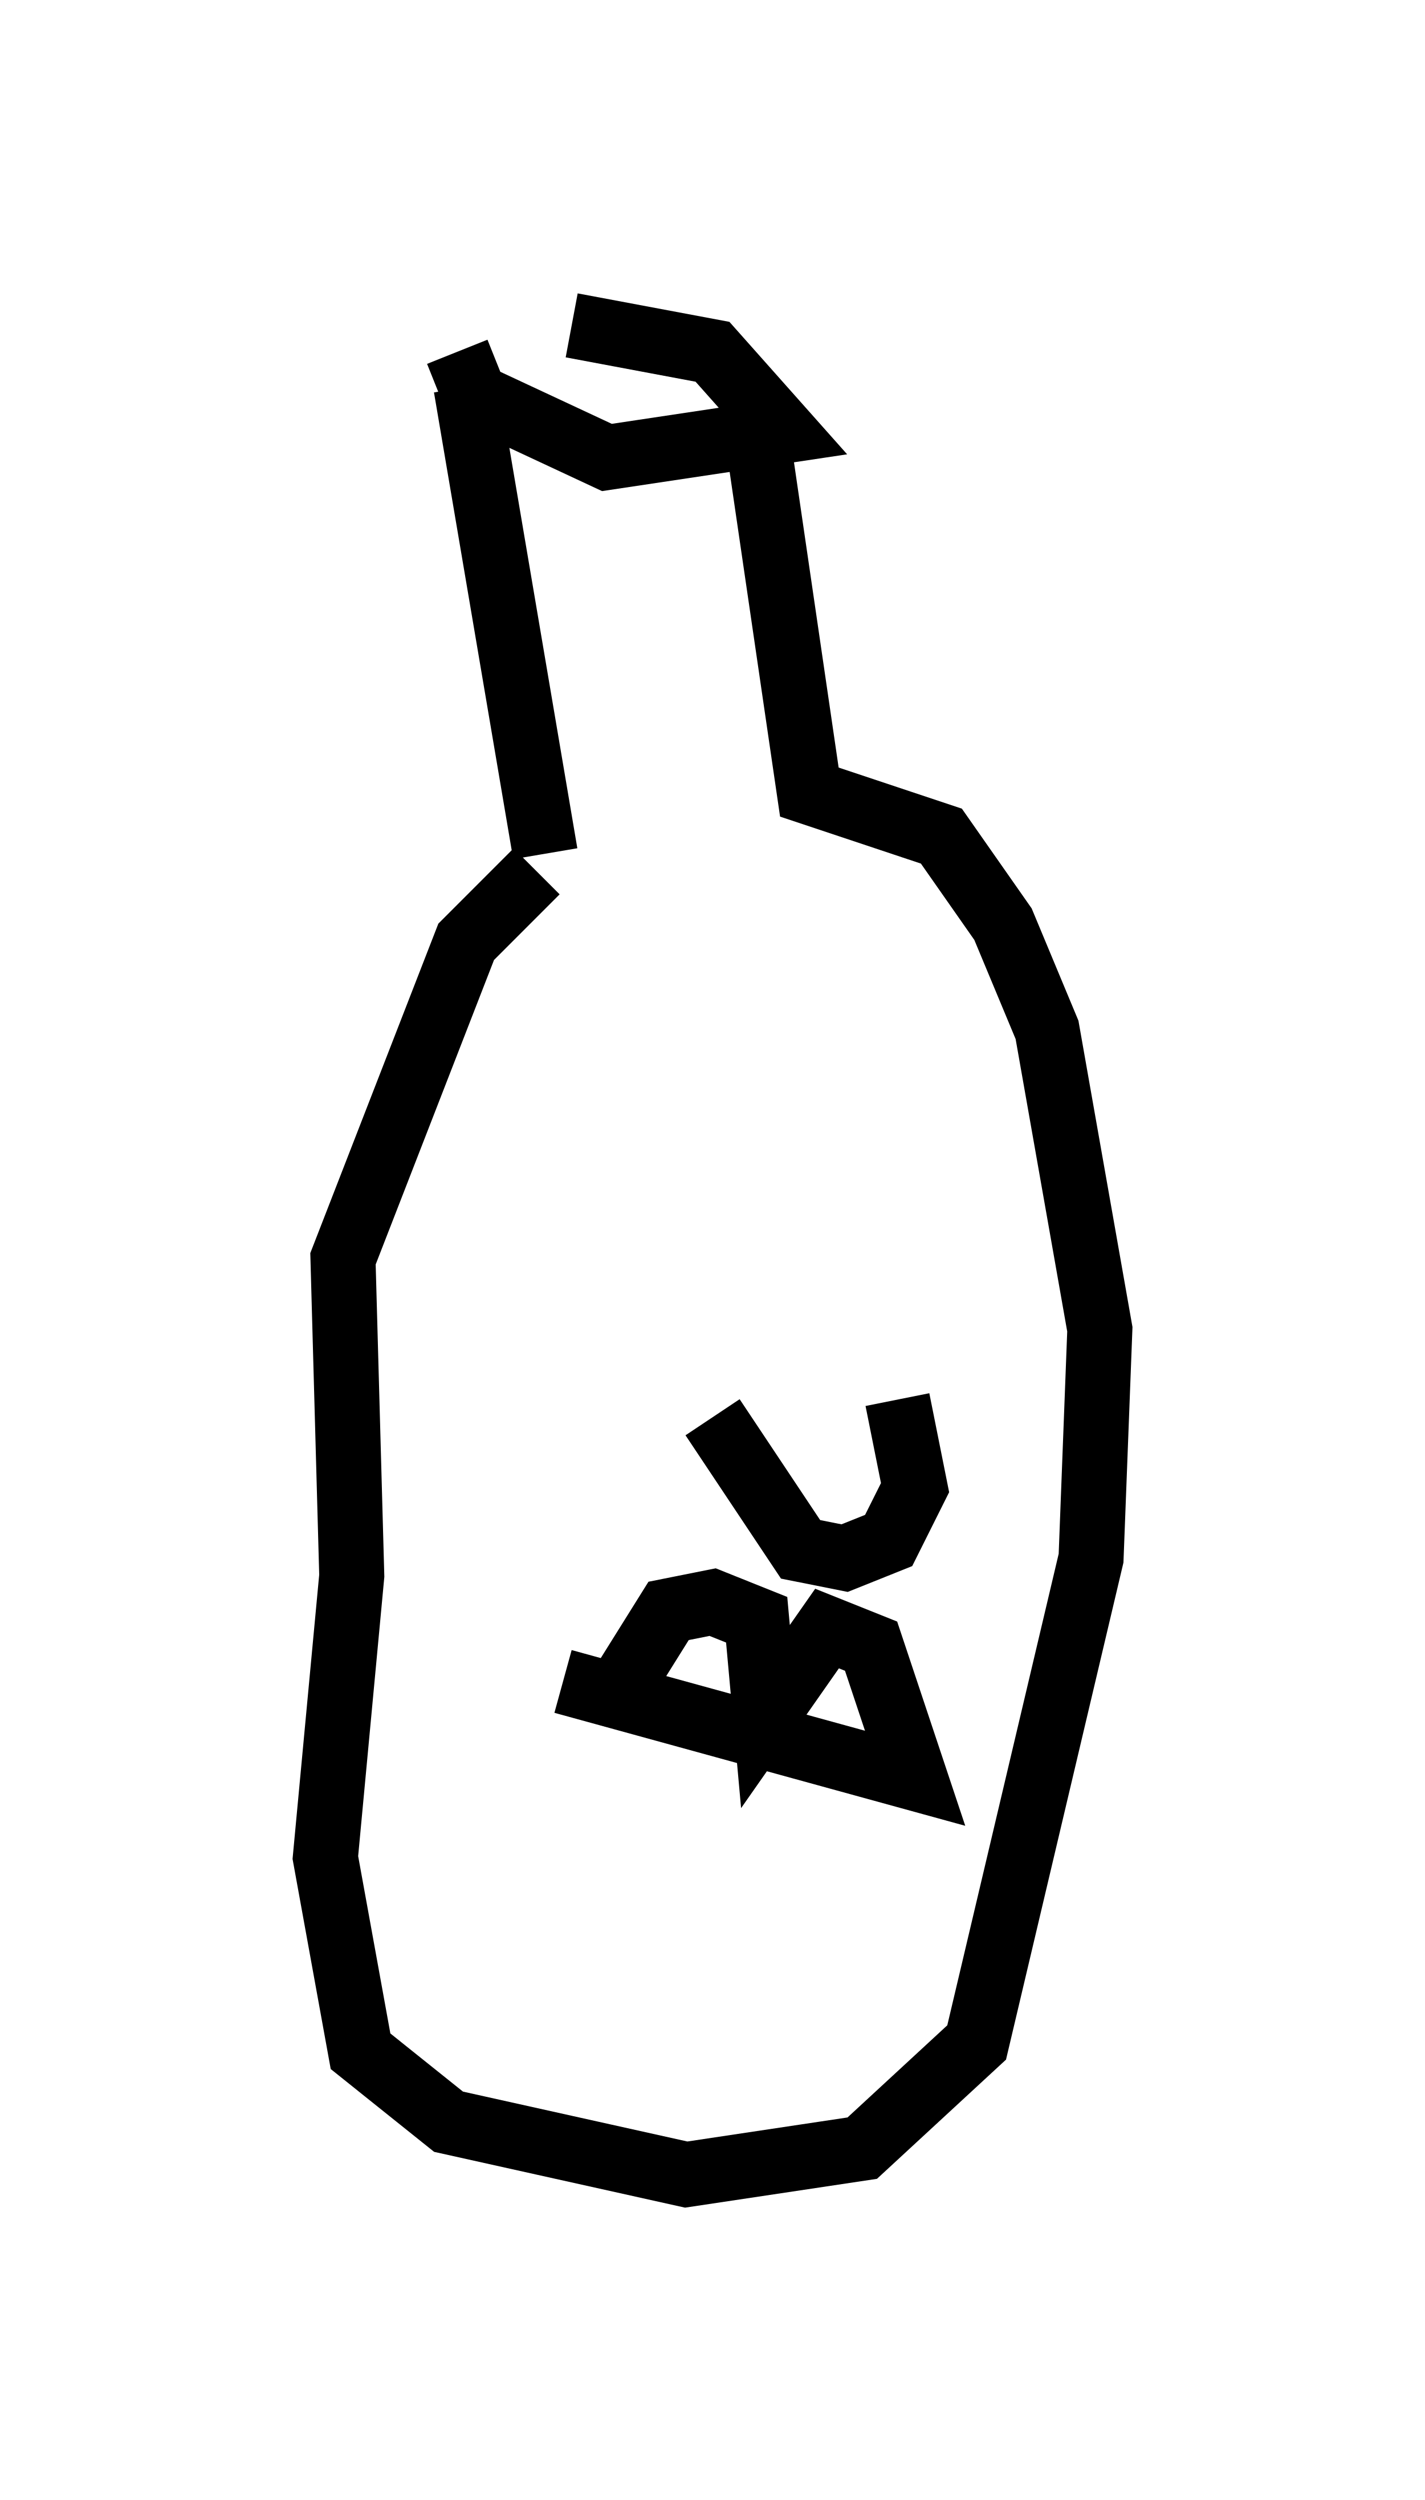 <?xml version="1.0" encoding="utf-8" ?>
<svg baseProfile="full" height="38.416" version="1.1" width="21.908" xmlns="http://www.w3.org/2000/svg" xmlns:ev="http://www.w3.org/2001/xml-events" xmlns:xlink="http://www.w3.org/1999/xlink"><defs /><rect fill="white" height="38.416" width="21.908" x="0" y="0" /><path d="M8.383, 5 m-1.353, 0.406 l0.271, 0.677 2.03, 0.947 l2.706, -0.406 -1.083, -1.218 l-2.165, -0.406 m-1.624, 0.947 l1.218, 7.172 m3.248, -6.495 l0.812, 5.548 2.03, 0.677 l0.947, 1.353 0.677, 1.624 l0.812, 4.601 -0.135, 3.518 l-1.759, 7.442 -1.759, 1.624 l-2.706, 0.406 -3.654, -0.812 l-1.353, -1.083 -0.541, -2.977 l0.406, -4.33 -0.135, -4.871 l1.894, -4.871 1.083, -1.083 m0.406, 12.449 l5.413, 1.488 -0.677, -2.03 l-0.677, -0.271 -0.947, 1.353 l-0.135, -1.488 -0.677, -0.271 l-0.677, 0.135 -0.677, 1.083 m1.353, -4.059 l1.353, 2.03 0.677, 0.135 l0.677, -0.271 0.406, -0.812 l-0.271, -1.353 " fill="none" stroke="black" stroke-width="1" /></svg>